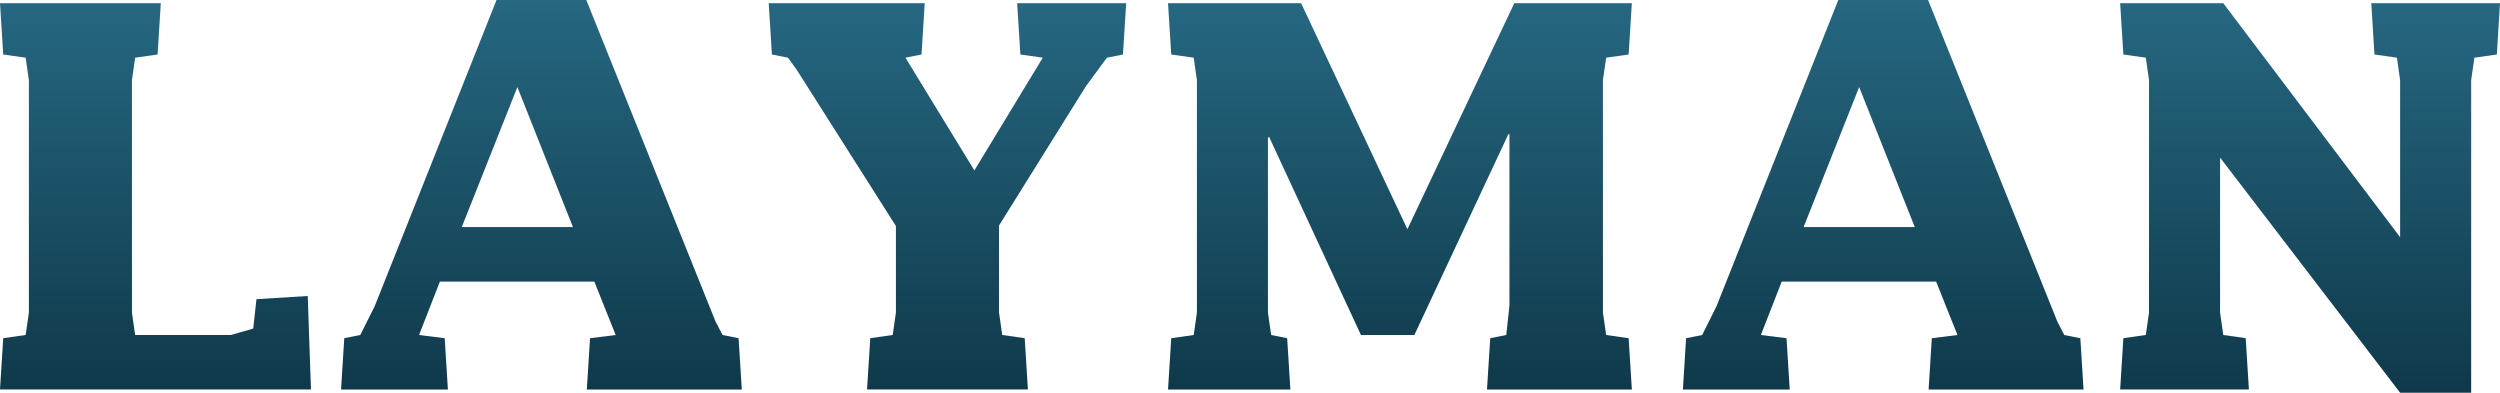 <?xml version="1.0" encoding="utf-8"?>
<!-- Generator: Adobe Illustrator 16.0.0, SVG Export Plug-In . SVG Version: 6.00 Build 0)  -->
<!DOCTYPE svg PUBLIC "-//W3C//DTD SVG 1.1//EN" "http://www.w3.org/Graphics/SVG/1.1/DTD/svg11.dtd">
<svg version="1.1" id="Слой_1" xmlns="http://www.w3.org/2000/svg" xmlns:xlink="http://www.w3.org/1999/xlink" x="0px" y="0px"
	 width="81px" height="12.724px" viewBox="0 0 81 12.724" enable-background="new 0 0 81 12.724" xml:space="preserve">
<g>
	<linearGradient id="SVGID_1_" gradientUnits="userSpaceOnUse" x1="5.037" y1="12.62" x2="5.037" y2="0.104">
		<stop  offset="0" style="stop-color:#0F394A"/>
		<stop  offset="1" style="stop-color:#266781"/>
	</linearGradient>
	<path fill="url(#SVGID_1_)" d="M0.935,2.596L0.831,1.869L0.104,1.766L0,0.104h5.21L5.106,1.766L4.379,1.869L4.275,2.596v7.532
		l0.104,0.726h3.099l0.727-0.208l0.104-0.953L9.971,9.59l0.104,3.029H0l0.104-1.662l0.728-0.104l0.104-0.726V2.596z"/>
	<linearGradient id="SVGID_2_" gradientUnits="userSpaceOnUse" x1="17.541" y1="12.62" x2="17.541" y2="0">
		<stop  offset="0" style="stop-color:#0F394A"/>
		<stop  offset="1" style="stop-color:#266781"/>
	</linearGradient>
	<path fill="url(#SVGID_2_)" d="M13.577,10.854l0.831,0.104l0.104,1.662H11.05l0.104-1.662l0.519-0.104l0.468-0.935L16.088,0h2.908
		l4.189,10.421l0.226,0.433l0.519,0.104l0.104,1.662h-5.021l0.104-1.662l0.831-0.104l-0.692-1.731h-5.003L13.577,10.854z
		 M18.563,7.356l-1.8-4.535l-1.801,4.535H18.563z"/>
	<linearGradient id="SVGID_3_" gradientUnits="userSpaceOnUse" x1="30.698" y1="12.62" x2="30.698" y2="0.104">
		<stop  offset="0" style="stop-color:#0F394A"/>
		<stop  offset="1" style="stop-color:#266781"/>
	</linearGradient>
	<path fill="url(#SVGID_3_)" d="M25.807,2.251L25.53,1.869l-0.52-0.103l-0.104-1.662h5.055l-0.104,1.662l-0.521,0.103l2.234,3.653
		l2.216-3.653L33.06,1.766l-0.104-1.662h3.532l-0.104,1.662l-0.52,0.103l-0.675,0.917l-2.82,4.519v2.822l0.103,0.726l0.728,0.104
		l0.104,1.662h-5.212l0.105-1.662l0.727-0.104l0.104-0.726V7.323L25.807,2.251z"/>
	<linearGradient id="SVGID_4_" gradientUnits="userSpaceOnUse" x1="45.358" y1="12.62" x2="45.358" y2="0.104">
		<stop  offset="0" style="stop-color:#0F394A"/>
		<stop  offset="1" style="stop-color:#266781"/>
	</linearGradient>
	<path fill="url(#SVGID_4_)" d="M41.117,4.432l-0.036,0.035v5.661l0.105,0.726l0.518,0.104l0.104,1.662h-3.964l0.104-1.662
		l0.728-0.104l0.104-0.726V2.596l-0.104-0.727l-0.728-0.103l-0.104-1.662h4.312L45.6,7.427l3.463-7.323h3.809l-0.104,1.662
		L52.04,1.869l-0.105,0.727v7.532l0.105,0.726l0.728,0.104l0.104,1.662h-4.693l0.104-1.662l0.52-0.104l0.103-0.952V4.346h-0.034
		l-3.047,6.508h-1.73L41.117,4.432z"/>
	<linearGradient id="SVGID_5_" gradientUnits="userSpaceOnUse" x1="61.016" y1="12.62" x2="61.016" y2="0">
		<stop  offset="0" style="stop-color:#0F394A"/>
		<stop  offset="1" style="stop-color:#266781"/>
	</linearGradient>
	<path fill="url(#SVGID_5_)" d="M57.052,10.854l0.831,0.104l0.104,1.662h-3.461l0.103-1.662l0.521-0.104l0.466-0.935L59.561,0h2.909
		l4.189,10.421l0.224,0.433l0.52,0.104l0.103,1.662h-5.019l0.104-1.662l0.831-0.104l-0.692-1.731h-5.002L57.052,10.854z
		 M62.038,7.356l-1.801-4.535l-1.8,4.535H62.038z"/>
	<linearGradient id="SVGID_6_" gradientUnits="userSpaceOnUse" x1="74.847" y1="12.724" x2="74.847" y2="0.104">
		<stop  offset="0" style="stop-color:#0F394A"/>
		<stop  offset="1" style="stop-color:#266781"/>
	</linearGradient>
	<path fill="url(#SVGID_6_)" d="M69.628,2.596l-0.104-0.727l-0.727-0.103l-0.104-1.662h3.341l5.73,7.582v-5.09L77.66,1.869
		l-0.728-0.103L76.83,0.104H81l-0.103,1.662L80.17,1.869l-0.104,0.727v10.128h-2.302L71.93,5.106v5.021l0.104,0.726l0.727,0.104
		l0.103,1.662h-4.171l0.104-1.662l0.727-0.104l0.104-0.726V2.596z"/>
</g>
</svg>
